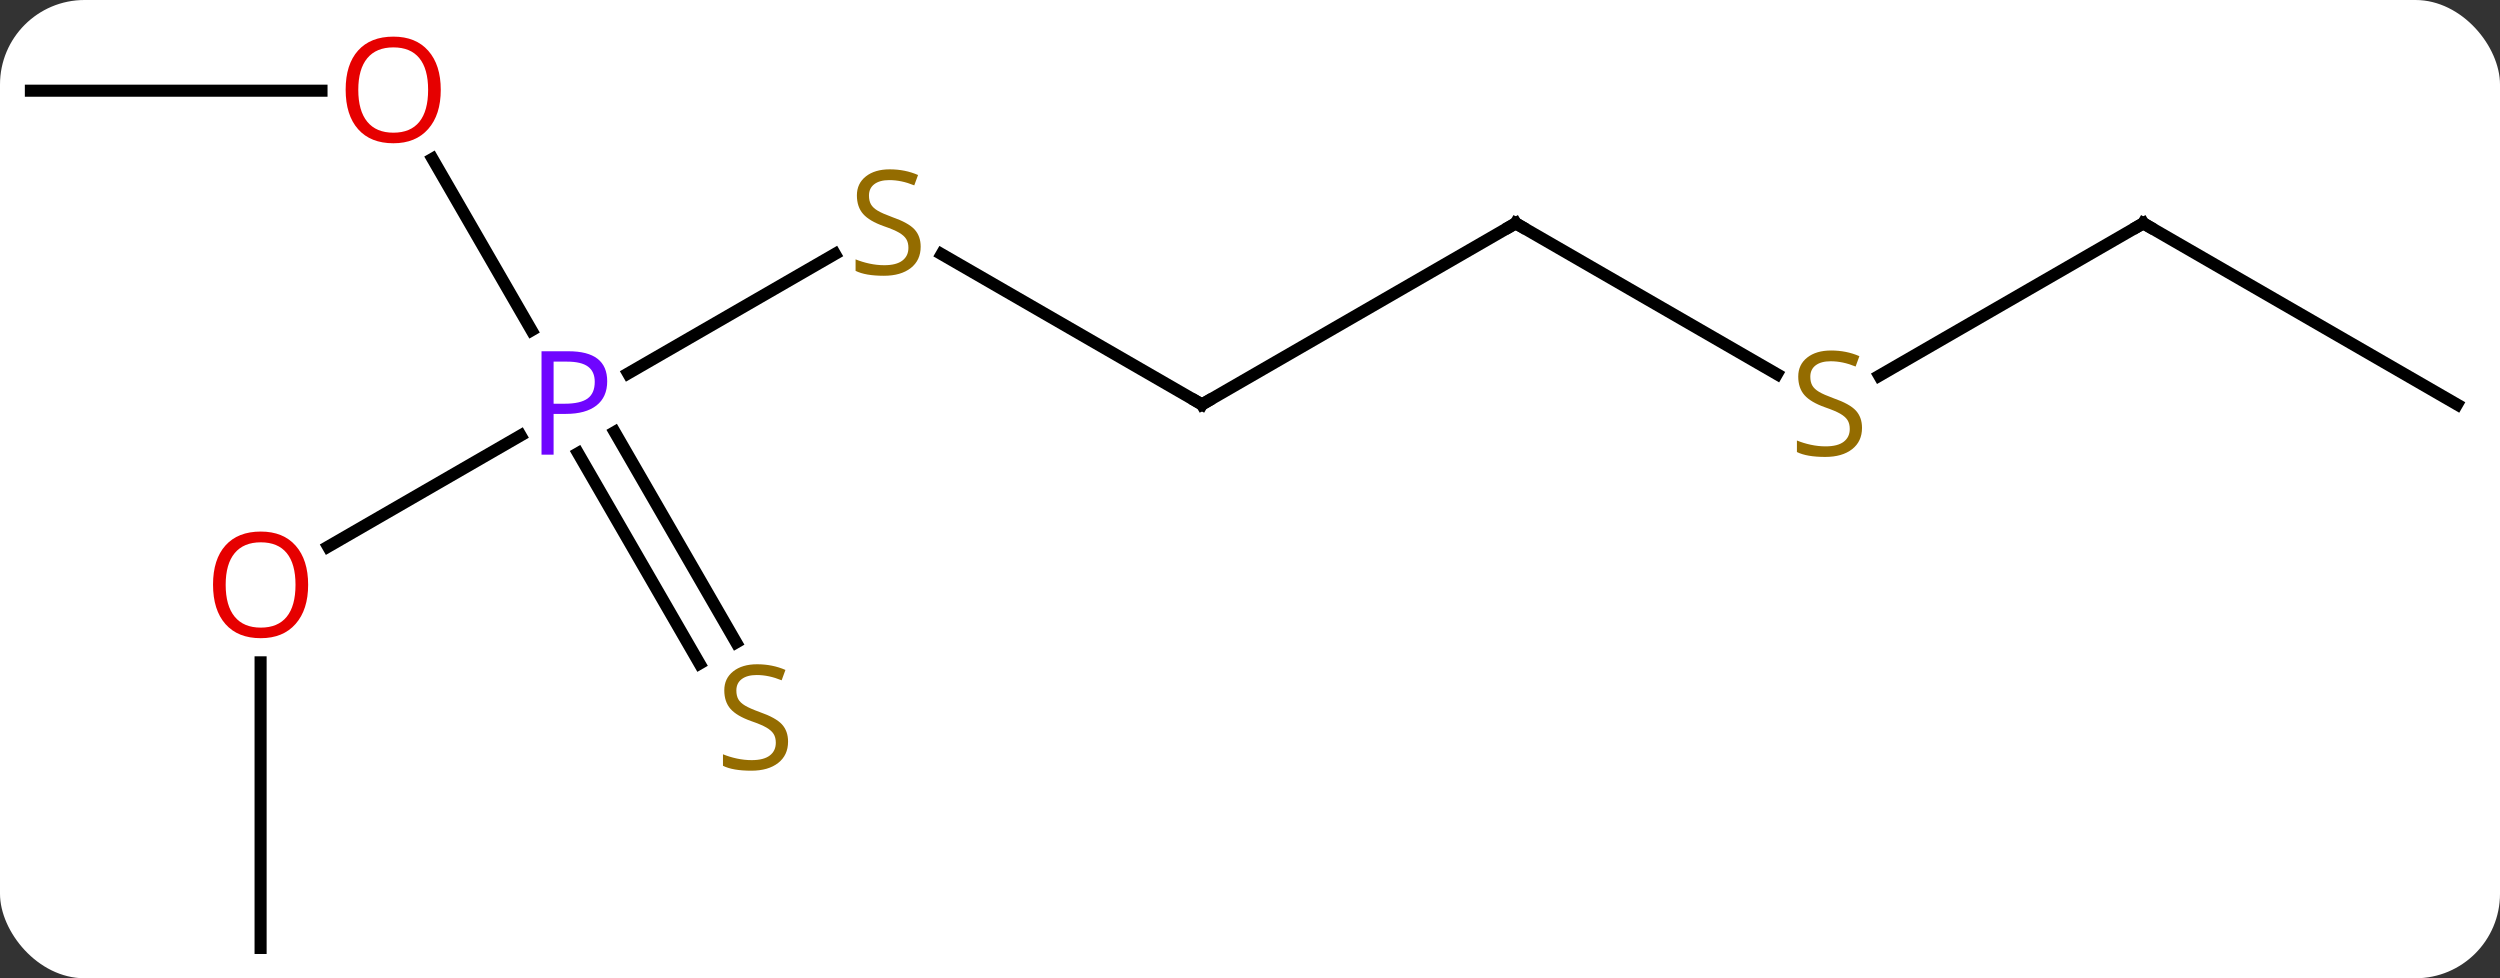 <svg width="207" viewBox="0 0 207 81" style="fill-opacity:1; color-rendering:auto; color-interpolation:auto; text-rendering:auto; stroke:black; stroke-linecap:square; stroke-miterlimit:10; shape-rendering:auto; stroke-opacity:1; fill:black; stroke-dasharray:none; font-weight:normal; stroke-width:1; font-family:'Open Sans'; font-style:normal; stroke-linejoin:miter; font-size:12; stroke-dashoffset:0; image-rendering:auto;" height="81" class="cas-substance-image" xmlns:xlink="http://www.w3.org/1999/xlink" xmlns="http://www.w3.org/2000/svg"><rect x="0" y="0" width="207" height="81" fill="#333333" stroke="none"/><svg class="cas-substance-single-component"><rect y="0" x="0" width="207" stroke="none" ry="7" rx="7" height="81" fill="white" class="cas-substance-group"/><svg y="0" x="0" width="207" viewBox="0 0 207 81" style="fill:black;" height="81" class="cas-substance-single-component-image"><svg><g><g transform="translate(103,43)" style="text-rendering:geometricPrecision; color-rendering:optimizeQuality; color-interpolation:linearRGB; stroke-linecap:butt; image-rendering:optimizeQuality;"><line y2="-21.968" y1="-12.08" x2="-33.865" x1="-50.992" style="fill:none;"/><line y2="2.264" y1="-6.94" x2="-75.835" x1="-59.894" style="fill:none;"/><line y2="-29.854" y1="-15.648" x2="-67.189" x1="-58.987" style="fill:none;"/><line y2="11.946" y1="-5.477" x2="-45.076" x1="-55.135" style="fill:none;"/><line y2="10.196" y1="-7.227" x2="-42.045" x1="-52.104" style="fill:none;"/><line y2="-9.51" y1="-21.954" x2="-3.48" x1="-25.036" style="fill:none;"/><line y2="35.49" y1="11.842" x2="-81.423" x1="-81.423" style="fill:none;"/><line y2="-35.49" y1="-35.49" x2="-100.443" x1="-76.38" style="fill:none;"/><line y2="-24.51" y1="-9.51" x2="22.5" x1="-3.48" style="fill:none;"/><line y2="-12.021" y1="-24.51" x2="44.131" x1="22.5" style="fill:none;"/><line y2="-24.51" y1="-11.888" x2="74.463" x1="52.599" style="fill:none;"/><line y2="-9.51" y1="-24.51" x2="100.443" x1="74.463" style="fill:none;"/></g><g transform="translate(103,43)" style="fill:rgb(111,5,255); text-rendering:geometricPrecision; color-rendering:optimizeQuality; image-rendering:optimizeQuality; font-family:'Open Sans'; stroke:rgb(111,5,255); color-interpolation:linearRGB;"><path style="stroke:none;" d="M-52.724 -11.432 Q-52.724 -10.119 -53.615 -9.424 Q-54.505 -8.729 -56.146 -8.729 L-57.162 -8.729 L-57.162 -5.354 L-58.162 -5.354 L-58.162 -13.916 L-55.927 -13.916 Q-52.724 -13.916 -52.724 -11.432 ZM-57.162 -9.572 L-56.255 -9.572 Q-54.943 -9.572 -54.349 -10.002 Q-53.755 -10.432 -53.755 -11.385 Q-53.755 -12.229 -54.31 -12.643 Q-54.865 -13.057 -56.052 -13.057 L-57.162 -13.057 L-57.162 -9.572 Z"/><path style="fill:rgb(148,108,0); stroke:none;" d="M-26.768 -22.573 Q-26.768 -21.448 -27.588 -20.807 Q-28.408 -20.166 -29.815 -20.166 Q-31.346 -20.166 -32.158 -20.573 L-32.158 -21.526 Q-31.627 -21.307 -31.01 -21.174 Q-30.393 -21.041 -29.783 -21.041 Q-28.783 -21.041 -28.283 -21.424 Q-27.783 -21.807 -27.783 -22.479 Q-27.783 -22.916 -27.963 -23.205 Q-28.143 -23.494 -28.557 -23.737 Q-28.971 -23.979 -29.83 -24.276 Q-31.018 -24.698 -31.533 -25.283 Q-32.049 -25.869 -32.049 -26.823 Q-32.049 -27.807 -31.307 -28.393 Q-30.565 -28.979 -29.33 -28.979 Q-28.065 -28.979 -26.986 -28.51 L-27.299 -27.651 Q-28.361 -28.088 -29.361 -28.088 Q-30.158 -28.088 -30.604 -27.752 Q-31.049 -27.416 -31.049 -26.807 Q-31.049 -26.369 -30.885 -26.08 Q-30.721 -25.791 -30.33 -25.557 Q-29.94 -25.323 -29.127 -25.026 Q-27.783 -24.557 -27.276 -24.002 Q-26.768 -23.448 -26.768 -22.573 Z"/><path style="fill:rgb(230,0,0); stroke:none;" d="M-77.486 5.42 Q-77.486 7.482 -78.525 8.662 Q-79.564 9.842 -81.407 9.842 Q-83.298 9.842 -84.329 8.678 Q-85.361 7.513 -85.361 5.404 Q-85.361 3.31 -84.329 2.162 Q-83.298 1.013 -81.407 1.013 Q-79.548 1.013 -78.517 2.185 Q-77.486 3.357 -77.486 5.42 ZM-84.314 5.42 Q-84.314 7.154 -83.571 8.06 Q-82.829 8.967 -81.407 8.967 Q-79.986 8.967 -79.259 8.068 Q-78.532 7.17 -78.532 5.42 Q-78.532 3.685 -79.259 2.795 Q-79.986 1.904 -81.407 1.904 Q-82.829 1.904 -83.571 2.803 Q-84.314 3.701 -84.314 5.42 Z"/><path style="fill:rgb(230,0,0); stroke:none;" d="M-66.505 -35.56 Q-66.505 -33.498 -67.545 -32.318 Q-68.584 -31.138 -70.427 -31.138 Q-72.318 -31.138 -73.349 -32.303 Q-74.38 -33.467 -74.38 -35.576 Q-74.38 -37.67 -73.349 -38.818 Q-72.318 -39.967 -70.427 -39.967 Q-68.568 -39.967 -67.537 -38.795 Q-66.505 -37.623 -66.505 -35.56 ZM-73.334 -35.56 Q-73.334 -33.826 -72.591 -32.92 Q-71.849 -32.013 -70.427 -32.013 Q-69.005 -32.013 -68.279 -32.912 Q-67.552 -33.81 -67.552 -35.56 Q-67.552 -37.295 -68.279 -38.185 Q-69.005 -39.076 -70.427 -39.076 Q-71.849 -39.076 -72.591 -38.178 Q-73.334 -37.279 -73.334 -35.56 Z"/><path style="fill:rgb(148,108,0); stroke:none;" d="M-37.748 18.407 Q-37.748 19.532 -38.568 20.173 Q-39.388 20.814 -40.795 20.814 Q-42.326 20.814 -43.138 20.407 L-43.138 19.454 Q-42.607 19.673 -41.99 19.806 Q-41.373 19.939 -40.763 19.939 Q-39.763 19.939 -39.263 19.556 Q-38.763 19.173 -38.763 18.501 Q-38.763 18.064 -38.943 17.775 Q-39.123 17.486 -39.537 17.243 Q-39.951 17.001 -40.81 16.704 Q-41.998 16.282 -42.513 15.697 Q-43.029 15.111 -43.029 14.158 Q-43.029 13.173 -42.287 12.587 Q-41.545 12.001 -40.31 12.001 Q-39.045 12.001 -37.966 12.47 L-38.279 13.329 Q-39.341 12.892 -40.341 12.892 Q-41.138 12.892 -41.584 13.228 Q-42.029 13.564 -42.029 14.173 Q-42.029 14.611 -41.865 14.9 Q-41.701 15.189 -41.31 15.423 Q-40.92 15.658 -40.107 15.954 Q-38.763 16.423 -38.255 16.978 Q-37.748 17.532 -37.748 18.407 Z"/></g><g transform="translate(103,43)" style="stroke-linecap:butt; text-rendering:geometricPrecision; color-rendering:optimizeQuality; image-rendering:optimizeQuality; font-family:'Open Sans'; color-interpolation:linearRGB; stroke-miterlimit:5;"><path style="fill:none;" d="M-3.913 -9.76 L-3.48 -9.51 L-3.047 -9.76"/><path style="fill:none;" d="M22.067 -24.26 L22.5 -24.51 L22.933 -24.26"/><path style="fill:rgb(148,108,0); stroke:none;" d="M51.175 -7.572 Q51.175 -6.447 50.355 -5.807 Q49.535 -5.166 48.128 -5.166 Q46.597 -5.166 45.785 -5.572 L45.785 -6.526 Q46.316 -6.307 46.933 -6.174 Q47.55 -6.041 48.16 -6.041 Q49.16 -6.041 49.66 -6.424 Q50.16 -6.807 50.16 -7.479 Q50.16 -7.916 49.98 -8.205 Q49.8 -8.494 49.386 -8.737 Q48.972 -8.979 48.113 -9.276 Q46.925 -9.697 46.41 -10.283 Q45.894 -10.869 45.894 -11.822 Q45.894 -12.807 46.636 -13.393 Q47.378 -13.979 48.613 -13.979 Q49.878 -13.979 50.957 -13.51 L50.644 -12.651 Q49.582 -13.088 48.582 -13.088 Q47.785 -13.088 47.339 -12.752 Q46.894 -12.416 46.894 -11.807 Q46.894 -11.369 47.058 -11.08 Q47.222 -10.791 47.613 -10.557 Q48.003 -10.322 48.816 -10.026 Q50.16 -9.557 50.667 -9.002 Q51.175 -8.447 51.175 -7.572 Z"/><path style="fill:none;" d="M74.03 -24.26 L74.463 -24.51 L74.896 -24.26"/></g></g></svg></svg></svg></svg>